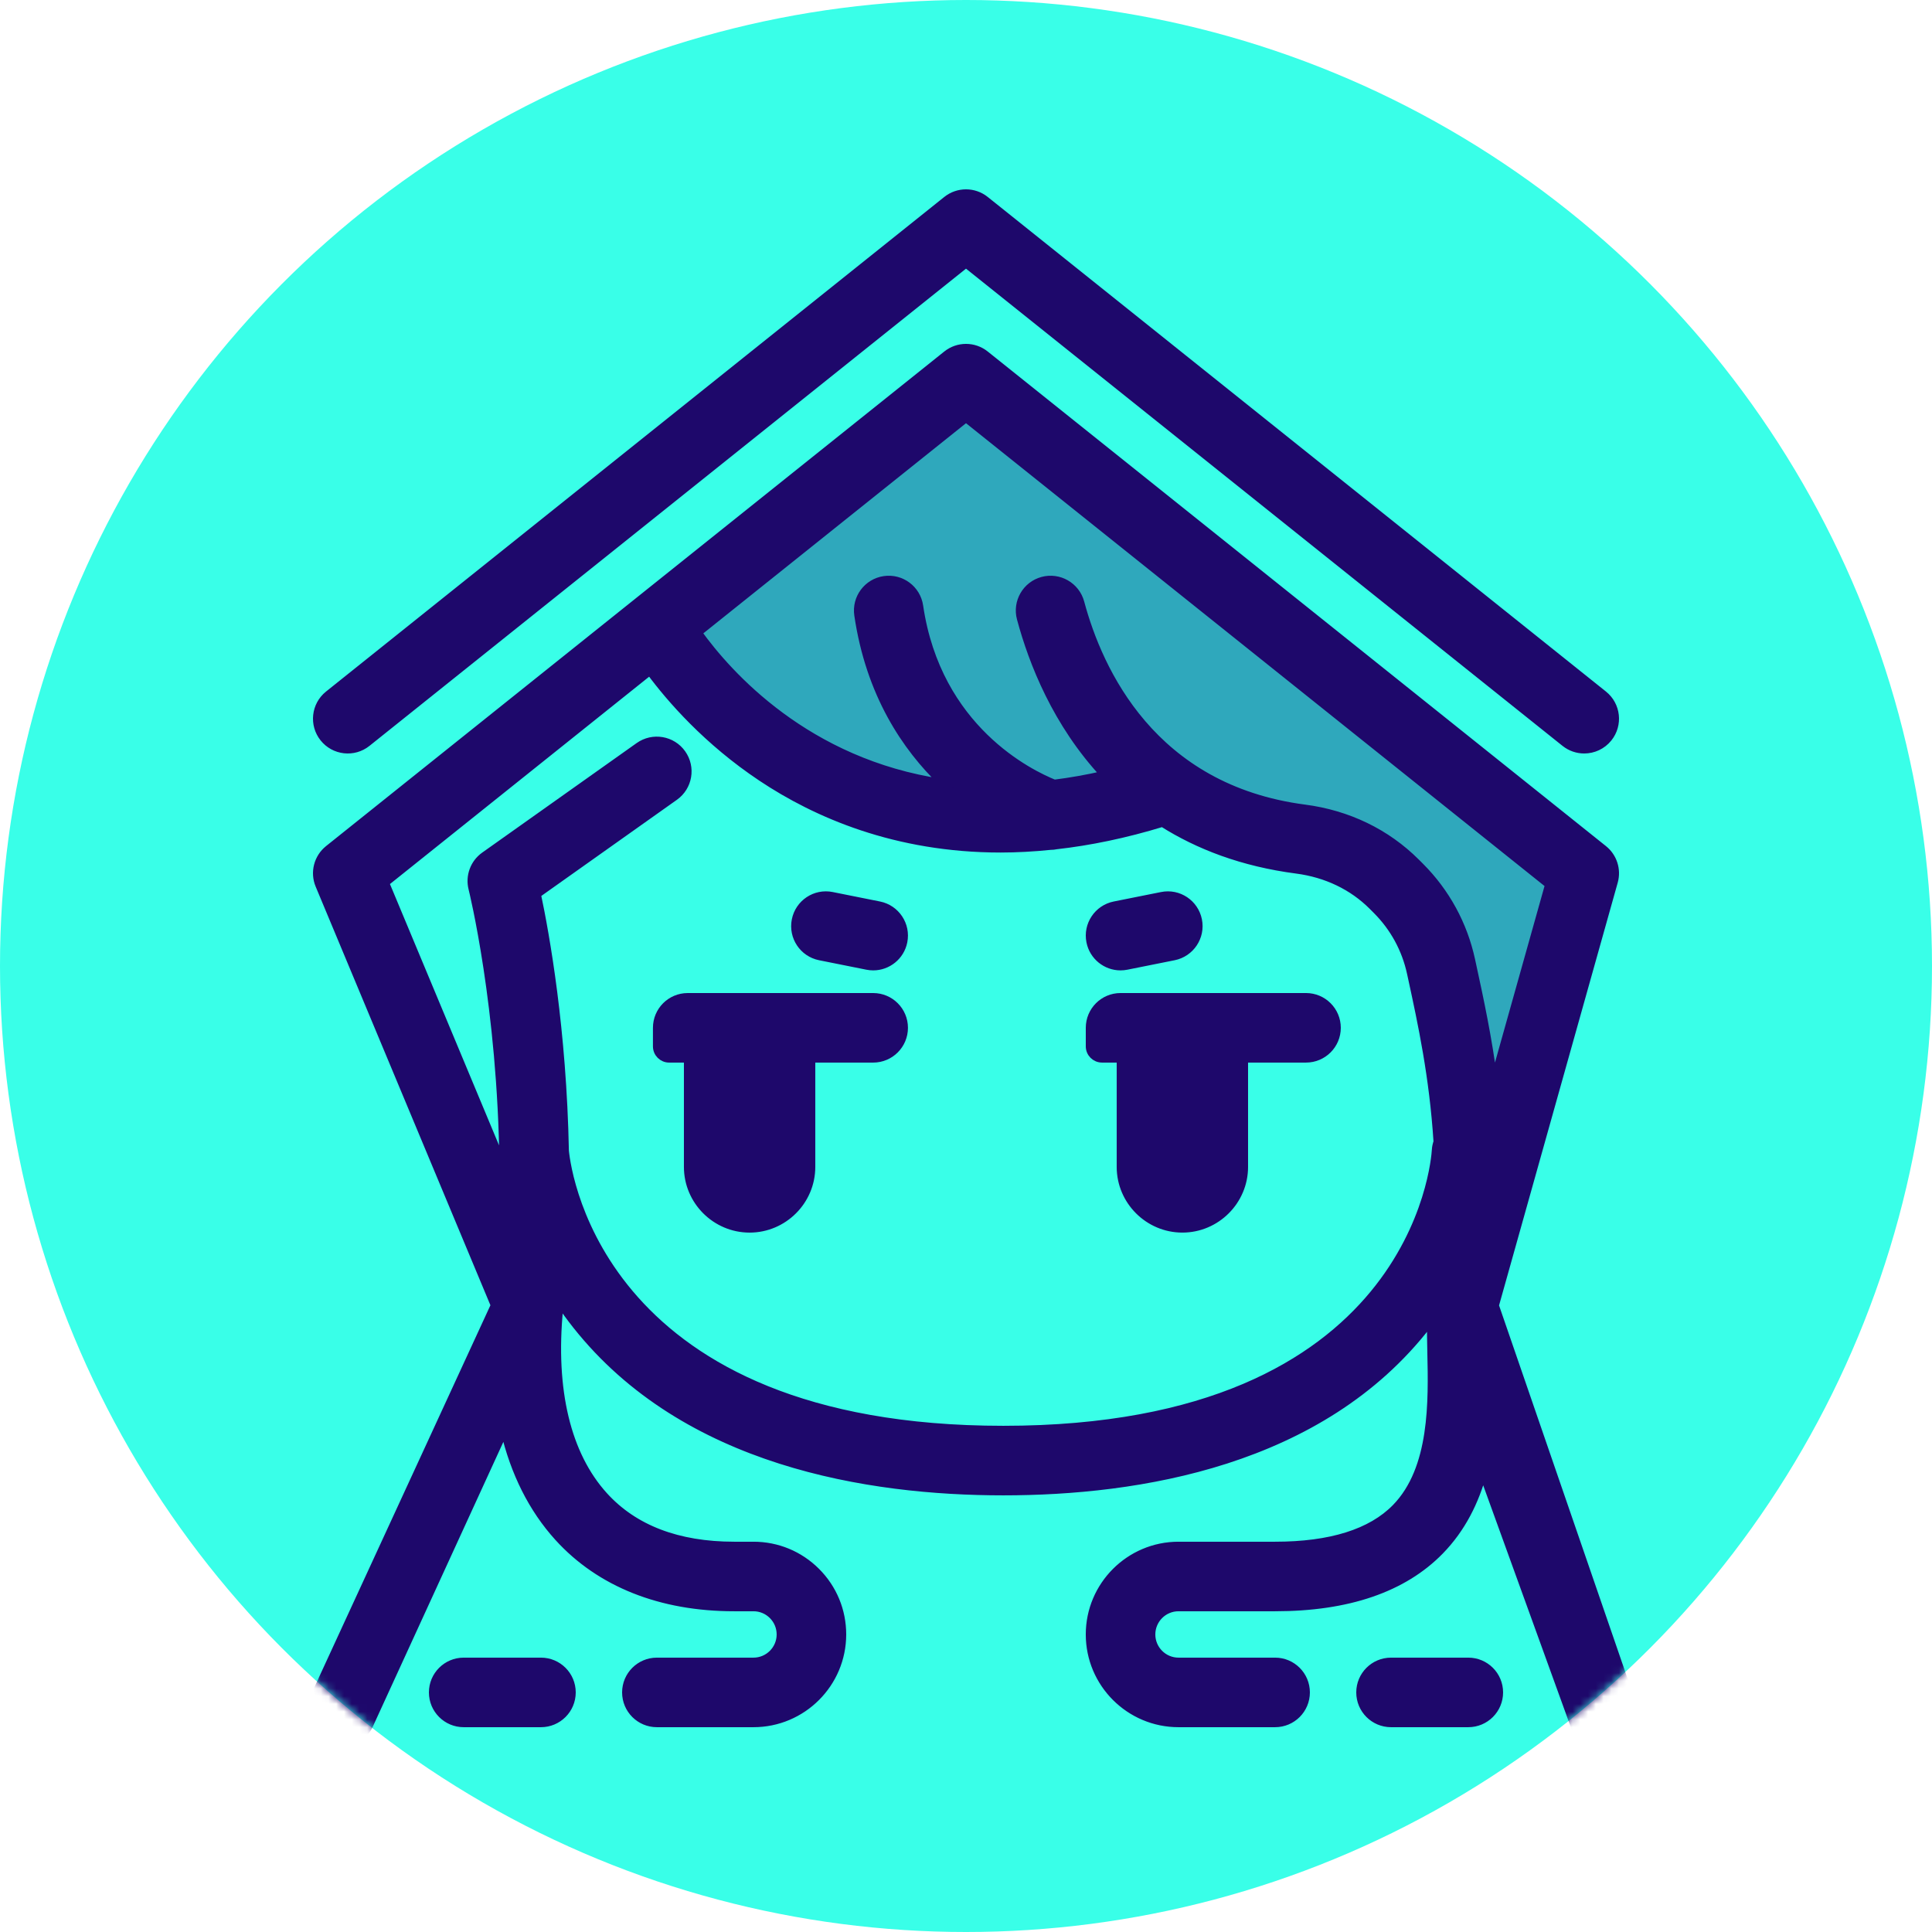 <?xml version="1.0" encoding="UTF-8"?>
<svg width="250px" height="250px" viewBox="0 0 250 250" version="1.1" xmlns="http://www.w3.org/2000/svg" xmlns:xlink="http://www.w3.org/1999/xlink">
    <!-- Generator: Sketch 55.2 (78181) - https://sketchapp.com -->
    <title>Group</title>
    <desc>Created with Sketch.</desc>
    <defs>
        <circle id="path-1" cx="125" cy="125" r="125"></circle>
    </defs>
    <g id="Page-1" stroke="none" stroke-width="1" fill="none" fill-rule="evenodd">
        <g id="Desktop-HD" transform="translate(-595, -143)">
            <g id="Group" transform="translate(595, 143)">
                <mask id="mask-2" fill="white">
                    <use xlink:href="#path-1"></use>
                </mask>
                <use id="Oval" fill="#39FFE8" xlink:href="#path-1"></use>
                <polygon id="Path-2" fill-opacity="0.348" fill="#1E086B" mask="url(#mask-2)" points="125 50.783 84.99 80.657 104.995 100.362 143.468 105.147 158.886 105.147 180.596 115.84 191.208 143.997 197.755 135.924 204.506 112.026"></polygon>
                <path d="M112.99,129 C115.198,129 116.989,130.791 116.989,132.999 C116.989,135.208 115.198,136.999 112.99,136.999 L104.998,136.999 L104.998,150.999 C104.998,155.398 101.398,158.999 96.998,158.999 C92.598,158.999 88.998,155.398 88.998,150.999 L88.998,136.999 L86.589,136.999 C85.705,136.999 84.99,136.282 84.99,135.399 L84.99,132.999 C84.99,130.791 86.78,129 88.989,129 L96.97,129 C96.979,129 96.989,128.999 96.998,128.999 C97.007,128.999 97.016,129 97.025,129 L112.99,129 Z M169,128.999 C171.208,128.999 172.999,130.789 172.999,132.998 C172.999,135.207 171.208,136.997 169,136.997 L160.999,136.997 L160.999,150.997 C160.999,155.397 157.399,158.997 153,158.997 C148.6,158.997 145,155.397 145,150.997 L145,136.997 L142.6,136.997 C141.716,136.997 141,136.281 141,135.397 L141,132.998 C141,130.789 142.791,128.999 145,128.999 L152.965,128.999 C152.977,128.999 152.988,128.997 153,128.997 C153.012,128.997 153.023,128.999 153.035,128.999 L169,128.999 Z M113.774,117.144 C115.94,117.578 117.344,119.685 116.911,121.851 C116.531,123.752 114.861,125.067 112.993,125.067 C112.733,125.067 112.469,125.041 112.204,124.988 L106.089,123.764 C103.923,123.331 102.519,121.223 102.953,119.057 C103.385,116.892 105.485,115.48 107.66,115.92 L113.774,117.144 Z M144.996,125.067 C143.128,125.067 141.458,123.753 141.078,121.851 C140.644,119.685 142.049,117.578 144.215,117.144 L150.329,115.921 C152.5,115.48 154.603,116.892 155.036,119.057 C155.47,121.223 154.065,123.331 151.899,123.764 L145.785,124.988 C145.52,125.042 145.256,125.067 144.996,125.067 Z M190.506,124.808 C191.479,129.287 192.545,134.231 193.286,139.925 L200.432,114.468 L125,54.122 L90.321,81.866 C94.202,87.265 104.345,98.706 121.99,101.305 C117.195,96.715 112.54,89.78 111.042,79.581 C110.722,77.396 112.234,75.364 114.419,75.043 C116.608,74.72 118.637,76.234 118.958,78.419 C121.295,94.336 133.284,100.131 136.428,101.389 C138.507,101.129 140.662,100.75 142.89,100.241 C136.713,93.615 133.615,85.74 132.083,80.038 C131.51,77.905 132.776,75.71 134.908,75.137 C137.037,74.566 139.235,75.83 139.809,77.963 C142.186,86.811 149.115,102.038 168.822,104.612 C174.426,105.344 179.414,107.758 183.25,111.592 L183.781,112.124 C187.101,115.442 189.381,119.62 190.375,124.204 L190.506,124.808 Z M185.781,148.788 C185.802,148.424 185.886,148.08 185.997,147.75 C185.459,139.308 183.985,132.474 182.689,126.505 L182.557,125.9 C181.889,122.819 180.357,120.011 178.125,117.782 L177.594,117.249 C175.017,114.673 171.625,113.046 167.786,112.544 C160.757,111.626 155.056,109.418 150.425,106.491 C145.57,107.974 140.995,108.91 136.702,109.393 C136.455,109.442 136.202,109.475 135.945,109.475 C135.939,109.475 135.933,109.473 135.927,109.473 C133.708,109.698 131.555,109.817 129.488,109.817 C115.889,109.817 105.585,105.303 98.545,100.607 C91.491,95.901 86.749,90.445 84.09,86.851 L49.854,114.24 L65.126,150.825 C64.898,130.234 61.171,115.168 61.122,114.979 C60.718,113.377 61.339,111.69 62.686,110.735 L82.675,96.558 C84.48,95.281 86.974,95.704 88.252,97.506 C89.53,99.309 89.106,101.805 87.304,103.083 L69.492,115.715 C70.597,120.935 72.809,133.211 73.115,148.932 C73.45,152.24 78.09,184.998 129.83,184.998 C183.087,184.998 185.696,150.267 185.781,148.788 Z M193.453,168.935 L211.315,220.8 C211.978,222.908 210.806,225.153 208.698,225.815 C208.3,225.941 207.896,226 207.498,226 C205.797,226 204.22,224.908 203.684,223.199 L191.884,190.616 C190.888,194.242 189.198,197.754 186.325,200.693 C181.588,205.539 174.412,207.997 164.999,207.997 L152.499,207.997 C150.569,207.997 148.999,209.568 148.999,211.498 C148.999,213.428 150.569,214.998 152.499,214.998 L164.999,214.998 C167.208,214.998 168.999,216.789 168.999,218.998 C168.999,221.207 167.208,222.998 164.999,222.998 L152.499,222.998 C146.158,222.998 140.999,217.839 140.999,211.498 C140.999,205.157 146.158,199.997 152.499,199.997 L164.999,199.997 C172.178,199.997 177.429,198.35 180.605,195.101 C185.538,190.054 185.339,181.306 185.194,174.918 C185.16,173.439 185.137,172.094 185.165,170.857 C185.018,171.053 184.874,171.25 184.722,171.447 C170.943,189.259 147.266,192.998 129.83,192.998 C112.407,192.998 88.679,189.266 74.578,171.485 C73.801,170.504 73.09,169.524 72.434,168.55 C72.408,168.828 72.386,169.103 72.36,169.382 C71.348,179.902 73.358,188.264 78.171,193.562 C82.05,197.832 87.712,199.997 95,199.997 L97.499,199.997 C100.571,199.997 103.459,201.194 105.632,203.367 C107.804,205.539 109,208.428 108.999,211.5 C108.997,217.84 103.839,222.998 97.499,222.998 L85,222.998 C82.791,222.998 81,221.207 81,218.998 C81,216.789 82.791,214.998 85,214.998 L97.499,214.998 C99.429,214.998 100.999,213.428 100.999,211.498 C100.999,210.564 100.635,209.684 99.974,209.023 C99.313,208.362 98.434,207.997 97.499,207.997 L95,207.997 C85.499,207.997 77.632,204.866 72.25,198.942 C68.887,195.239 66.553,190.56 65.27,185.088 L47.796,223.199 C47.118,224.652 45.675,225.505 44.17,225.505 C43.603,225.505 43.027,225.384 42.479,225.128 C40.478,224.192 39.614,221.811 40.55,219.81 L64.006,168.909 L41.31,114.54 C40.622,112.894 41.109,110.991 42.502,109.876 L122.501,45.876 C123.962,44.707 126.038,44.707 127.499,45.876 L207.498,109.876 C208.752,110.879 209.284,112.535 208.851,114.08 L193.453,168.935 Z M47.5,96.123 C45.775,97.506 43.258,97.223 41.878,95.499 C40.497,93.773 40.777,91.256 42.502,89.876 L122.501,25.877 C123.962,24.708 126.038,24.708 127.499,25.877 L207.498,89.876 C209.223,91.256 209.503,93.773 208.122,95.499 C207.332,96.486 206.17,97 204.996,97 C204.12,97 203.237,96.714 202.5,96.123 L125,34.123 L47.5,96.123 Z M189.999,214.998 C192.208,214.998 193.999,216.789 193.999,218.998 C193.999,221.207 192.208,222.998 189.999,222.998 L179.999,222.998 C177.79,222.998 175.999,221.207 175.999,218.998 C175.999,216.789 177.79,214.998 179.999,214.998 L189.999,214.998 Z M70,214.998 C72.209,214.998 74,216.789 74,218.998 C74,221.207 72.209,222.998 70,222.998 L60.001,222.998 C57.792,222.998 56.001,221.207 56.001,218.998 C56.001,216.789 57.792,214.998 60.001,214.998 L70,214.998 Z" id="Combined-Shape" stroke="#1E086B" fill="#1E086B" mask="url(#mask-2)"></path>
            </g>
        </g>
    </g>
</svg>